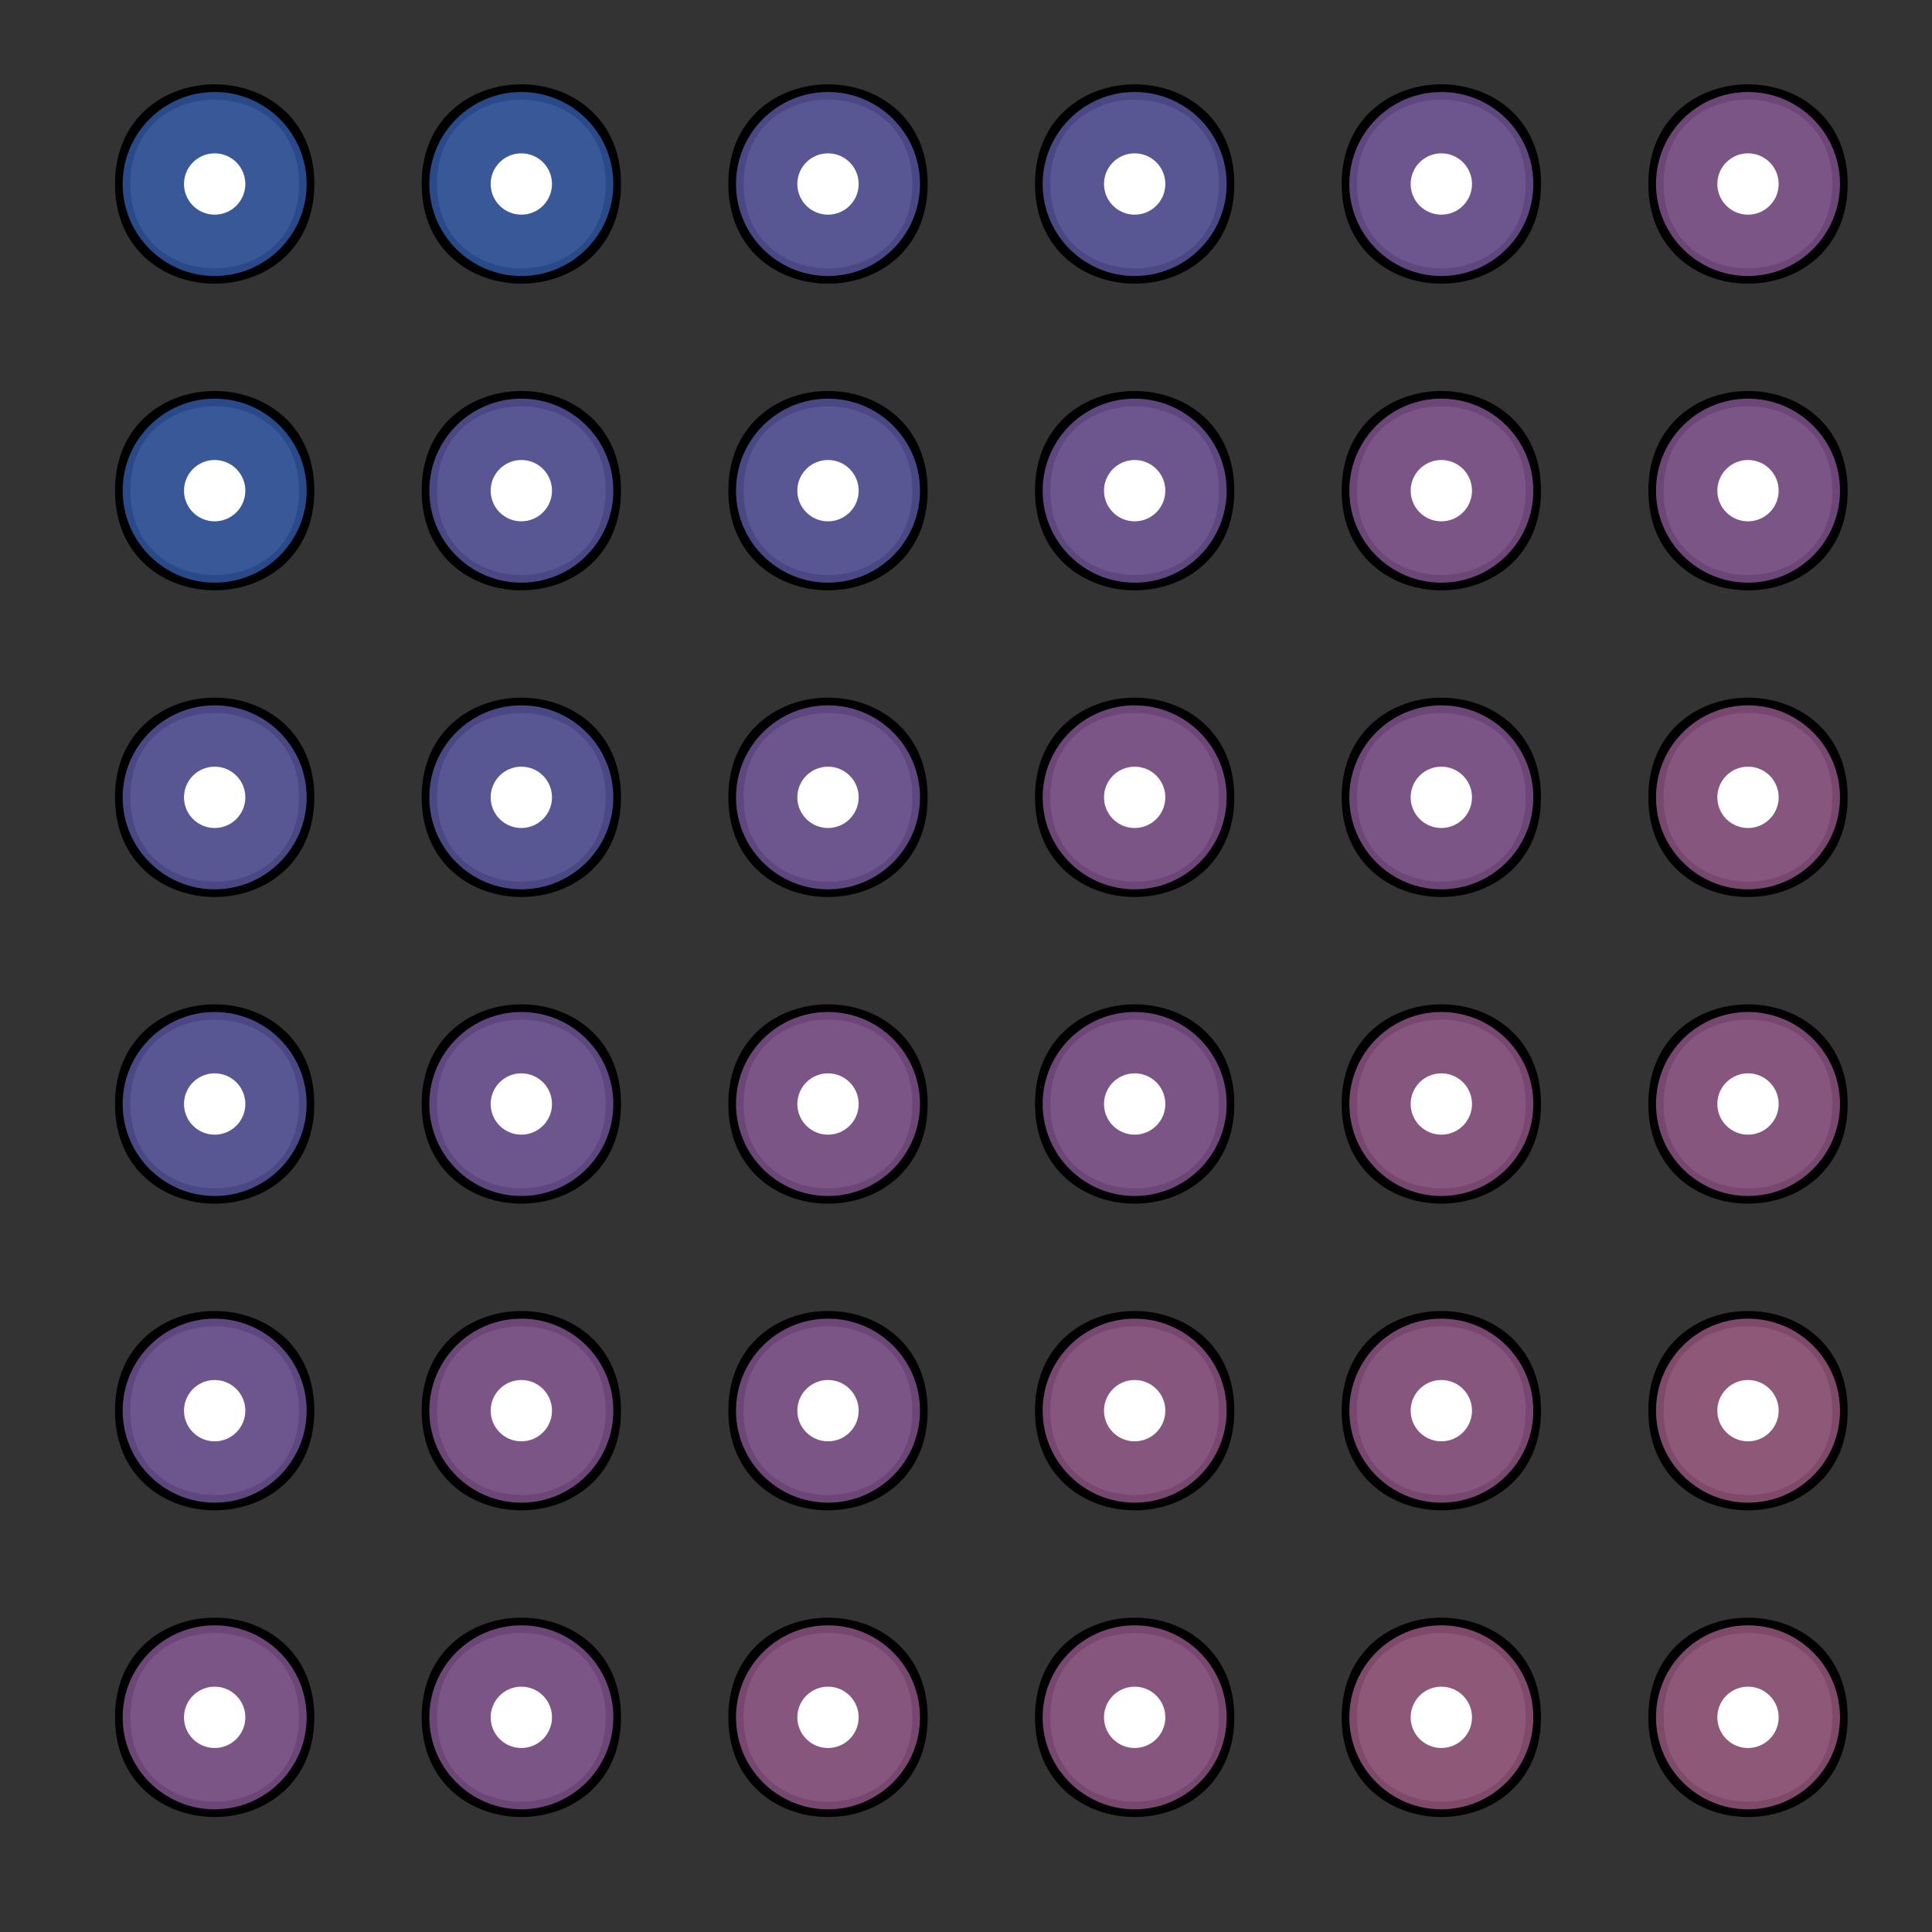 <svg width="63" height="63" viewBox="0 0 63 63" fill="none" xmlns="http://www.w3.org/2000/svg">
<rect x="0" y="0" width="63" height="63" fill="#333333" stroke="none"/>
<path d="M4 6C4 2 10 2 10 6C10 10 4 10 4 6Z" stroke="black" stroke-width="0.5"/>
<path d="M14 6C14 2 20 2 20 6C20 10 14 10 14 6Z" stroke="black" stroke-width="0.5"/>
<path d="M24 6C24 2 30 2 30 6C30 10 24 10 24 6Z" stroke="black" stroke-width="0.5"/>
<path d="M34 6C34 2 40 2 40 6C40 10 34 10 34 6Z" stroke="black" stroke-width="0.5"/>
<path d="M4 16C4 12 10 12 10 16C10 20 4 20 4 16Z" stroke="black" stroke-width="0.5"/>
<path d="M14 16C14 12 20 12 20 16C20 20 14 20 14 16Z" stroke="black" stroke-width="0.5"/>
<path d="M24 16C24 12 30 12 30 16C30 20 24 20 24 16Z" stroke="black" stroke-width="0.5"/>
<path d="M34 16C34 12 40 12 40 16C40 20 34 20 34 16Z" stroke="black" stroke-width="0.5"/>
<path d="M4 26C4 22 10 22 10 26C10 30 4 30 4 26Z" stroke="black" stroke-width="0.5"/>
<path d="M14 26C14 22 20 22 20 26C20 30 14 30 14 26Z" stroke="black" stroke-width="0.5"/>
<path d="M24 26C24 22 30 22 30 26C30 30 24 30 24 26Z" stroke="black" stroke-width="0.5"/>
<path d="M34 26C34 22 40 22 40 26C40 30 34 30 34 26Z" stroke="black" stroke-width="0.5"/>
<path d="M4 36C4 32 10 32 10 36C10 40 4 40 4 36Z" stroke="black" stroke-width="0.5"/>
<path d="M14 36C14 32 20 32 20 36C20 40 14 40 14 36Z" stroke="black" stroke-width="0.5"/>
<path d="M24 36C24 32 30 32 30 36C30 40 24 40 24 36Z" stroke="black" stroke-width="0.5"/>
<path d="M34 36C34 32 40 32 40 36C40 40 34 40 34 36Z" stroke="black" stroke-width="0.5"/>
<path d="M4 46C4 42 10 42 10 46C10 50 4 50 4 46Z" stroke="black" stroke-width="0.5"/>
<path d="M14 46C14 42 20 42 20 46C20 50 14 50 14 46Z" stroke="black" stroke-width="0.5"/>
<path d="M24 46C24 42 30 42 30 46C30 50 24 50 24 46Z" stroke="black" stroke-width="0.5"/>
<path d="M34 46C34 42 40 42 40 46C40 50 34 50 34 46Z" stroke="black" stroke-width="0.5"/>
<path d="M4 56C4 52 10 52 10 56C10 60 4 60 4 56Z" stroke="black" stroke-width="0.5"/>
<path d="M14 56C14 52 20 52 20 56C20 60 14 60 14 56Z" stroke="black" stroke-width="0.5"/>
<path d="M24 56C24 52 30 52 30 56C30 60 24 60 24 56Z" stroke="black" stroke-width="0.5"/>
<path d="M34 56C34 52 40 52 40 56C40 60 34 60 34 56Z" stroke="black" stroke-width="0.5"/>
<path d="M44 6C44 2 50 2 50 6C50 10 44 10 44 6Z" stroke="black" stroke-width="0.5"/>
<path d="M54 6C54 2 60 2 60 6C60 10 54 10 54 6Z" stroke="black" stroke-width="0.5"/>
<path d="M44 16C44 12 50 12 50 16C50 20 44 20 44 16Z" stroke="black" stroke-width="0.5"/>
<path d="M54 16C54 12 60 12 60 16C60 20 54 20 54 16Z" stroke="black" stroke-width="0.5"/>
<path d="M44 26C44 22 50 22 50 26C50 30 44 30 44 26Z" stroke="black" stroke-width="0.5"/>
<path d="M54 26C54 22 60 22 60 26C60 30 54 30 54 26Z" stroke="black" stroke-width="0.5"/>
<path d="M44 36C44 32 50 32 50 36C50 40 44 40 44 36Z" stroke="black" stroke-width="0.5"/>
<path d="M54 36C54 32 60 32 60 36C60 40 54 40 54 36Z" stroke="black" stroke-width="0.5"/>
<path d="M44 46C44 42 50 42 50 46C50 50 44 50 44 46Z" stroke="black" stroke-width="0.5"/>
<path d="M54 46C54 42 60 42 60 46C60 50 54 50 54 46Z" stroke="black" stroke-width="0.5"/>
<path d="M44 56C44 52 50 52 50 56C50 60 44 60 44 56Z" stroke="black" stroke-width="0.5"/>
<path d="M54 56C54 52 60 52 60 56C60 60 54 60 54 56Z" stroke="black" stroke-width="0.5"/>
<circle cx="7" cy="6" r="3" fill="#3D69C2" fill-opacity="0.7"/>
<circle cx="17" cy="6" r="3" fill="#3D69C2" fill-opacity="0.7"/>
<circle cx="27" cy="6" r="3" fill="#6967BC" fill-opacity="0.7"/>
<circle cx="37" cy="6" r="3" fill="#6967BC" fill-opacity="0.7"/>
<circle cx="7" cy="16" r="3" fill="#3D69C2" fill-opacity="0.7"/>
<circle cx="17" cy="16" r="3" fill="#6967BC" fill-opacity="0.7"/>
<circle cx="27" cy="16" r="3" fill="#6967BC" fill-opacity="0.7"/>
<circle cx="37" cy="16" r="3" fill="#8665B4" fill-opacity="0.7"/>
<circle cx="7" cy="26" r="3" fill="#6967BC" fill-opacity="0.7"/>
<circle cx="17" cy="26" r="3" fill="#6967BC" fill-opacity="0.7"/>
<circle cx="27" cy="26" r="3" fill="#8665B4" fill-opacity="0.7"/>
<circle cx="37" cy="26" r="3" fill="#9B65AA" fill-opacity="0.7"/>
<circle cx="7" cy="36" r="3" fill="#6967BC" fill-opacity="0.7"/>
<circle cx="17" cy="36" r="3" fill="#8665B4" fill-opacity="0.7"/>
<circle cx="27" cy="36" r="3" fill="#9B65AA" fill-opacity="0.7"/>
<circle cx="37" cy="36" r="3" fill="#9B65AA" fill-opacity="0.7"/>
<circle cx="7" cy="46" r="3" fill="#8665B4" fill-opacity="0.7"/>
<circle cx="17" cy="46" r="3" fill="#9B65AA" fill-opacity="0.7"/>
<circle cx="27" cy="46" r="3" fill="#9B65AA" fill-opacity="0.7"/>
<circle cx="37" cy="46" r="3" fill="#AA66A0" fill-opacity="0.7"/>
<circle cx="7" cy="56" r="3" fill="#9B65AA" fill-opacity="0.7"/>
<circle cx="17" cy="56" r="3" fill="#9B65AA" fill-opacity="0.7"/>
<circle cx="27" cy="56" r="3" fill="#AA66A0" fill-opacity="0.7"/>
<circle cx="37" cy="56" r="3" fill="#AA66A0" fill-opacity="0.7"/>
<circle cx="47" cy="6" r="3" fill="#8665B4" fill-opacity="0.7"/>
<circle cx="57" cy="6" r="3" fill="#9B65AA" fill-opacity="0.7"/>
<circle cx="47" cy="16" r="3" fill="#9B65AA" fill-opacity="0.7"/>
<circle cx="57" cy="16" r="3" fill="#9B65AA" fill-opacity="0.7"/>
<circle cx="47" cy="26" r="3" fill="#9B65AA" fill-opacity="0.7"/>
<circle cx="57" cy="26" r="3" fill="#AA66A0" fill-opacity="0.7"/>
<circle cx="47" cy="36" r="3" fill="#AA66A0" fill-opacity="0.7"/>
<circle cx="57" cy="36" r="3" fill="#AA66A0" fill-opacity="0.7"/>
<circle cx="47" cy="46" r="3" fill="#AA66A0" fill-opacity="0.7"/>
<circle cx="57" cy="46" r="3" fill="#B56A97" fill-opacity="0.7"/>
<circle cx="47" cy="56" r="3" fill="#B56A97" fill-opacity="0.7"/>
<circle cx="57" cy="56" r="3" fill="#B56A97" fill-opacity="0.7"/>
<circle cx="7" cy="16" r="1" fill="white"/>
<circle cx="17" cy="16" r="1" fill="white"/>
<circle cx="27" cy="16" r="1" fill="white"/>
<circle cx="37" cy="16" r="1" fill="white"/>
<circle cx="7" cy="26" r="1" fill="white"/>
<circle cx="17" cy="26" r="1" fill="white"/>
<circle cx="27" cy="26" r="1" fill="white"/>
<circle cx="37" cy="26" r="1" fill="white"/>
<circle cx="7" cy="36" r="1" fill="white"/>
<circle cx="17" cy="36" r="1" fill="white"/>
<circle cx="27" cy="36" r="1" fill="white"/>
<circle cx="37" cy="36" r="1" fill="white"/>
<circle cx="7" cy="46" r="1" fill="white"/>
<circle cx="17" cy="46" r="1" fill="white"/>
<circle cx="27" cy="46" r="1" fill="white"/>
<circle cx="37" cy="46" r="1" fill="white"/>
<circle cx="7" cy="56" r="1" fill="white"/>
<circle cx="17" cy="56" r="1" fill="white"/>
<circle cx="27" cy="56" r="1" fill="white"/>
<circle cx="37" cy="56" r="1" fill="white"/>
<circle cx="47" cy="6" r="1" fill="white"/>
<circle cx="57" cy="6" r="1" fill="white"/>
<circle cx="47" cy="16" r="1" fill="white"/>
<circle cx="57" cy="16" r="1" fill="white"/>
<circle cx="47" cy="26" r="1" fill="white"/>
<circle cx="57" cy="26" r="1" fill="white"/>
<circle cx="47" cy="36" r="1" fill="white"/>
<circle cx="57" cy="36" r="1" fill="white"/>
<circle cx="47" cy="46" r="1" fill="white"/>
<circle cx="57" cy="46" r="1" fill="white"/>
<circle cx="47" cy="56" r="1" fill="white"/>
<circle cx="57" cy="56" r="1" fill="white"/>
<circle cx="7" cy="6" r="1" fill="white"/>
<circle cx="17" cy="6" r="1" fill="white"/>
<circle cx="27" cy="6" r="1" fill="white"/>
<circle cx="37" cy="6" r="1" fill="white"/>
</svg>

